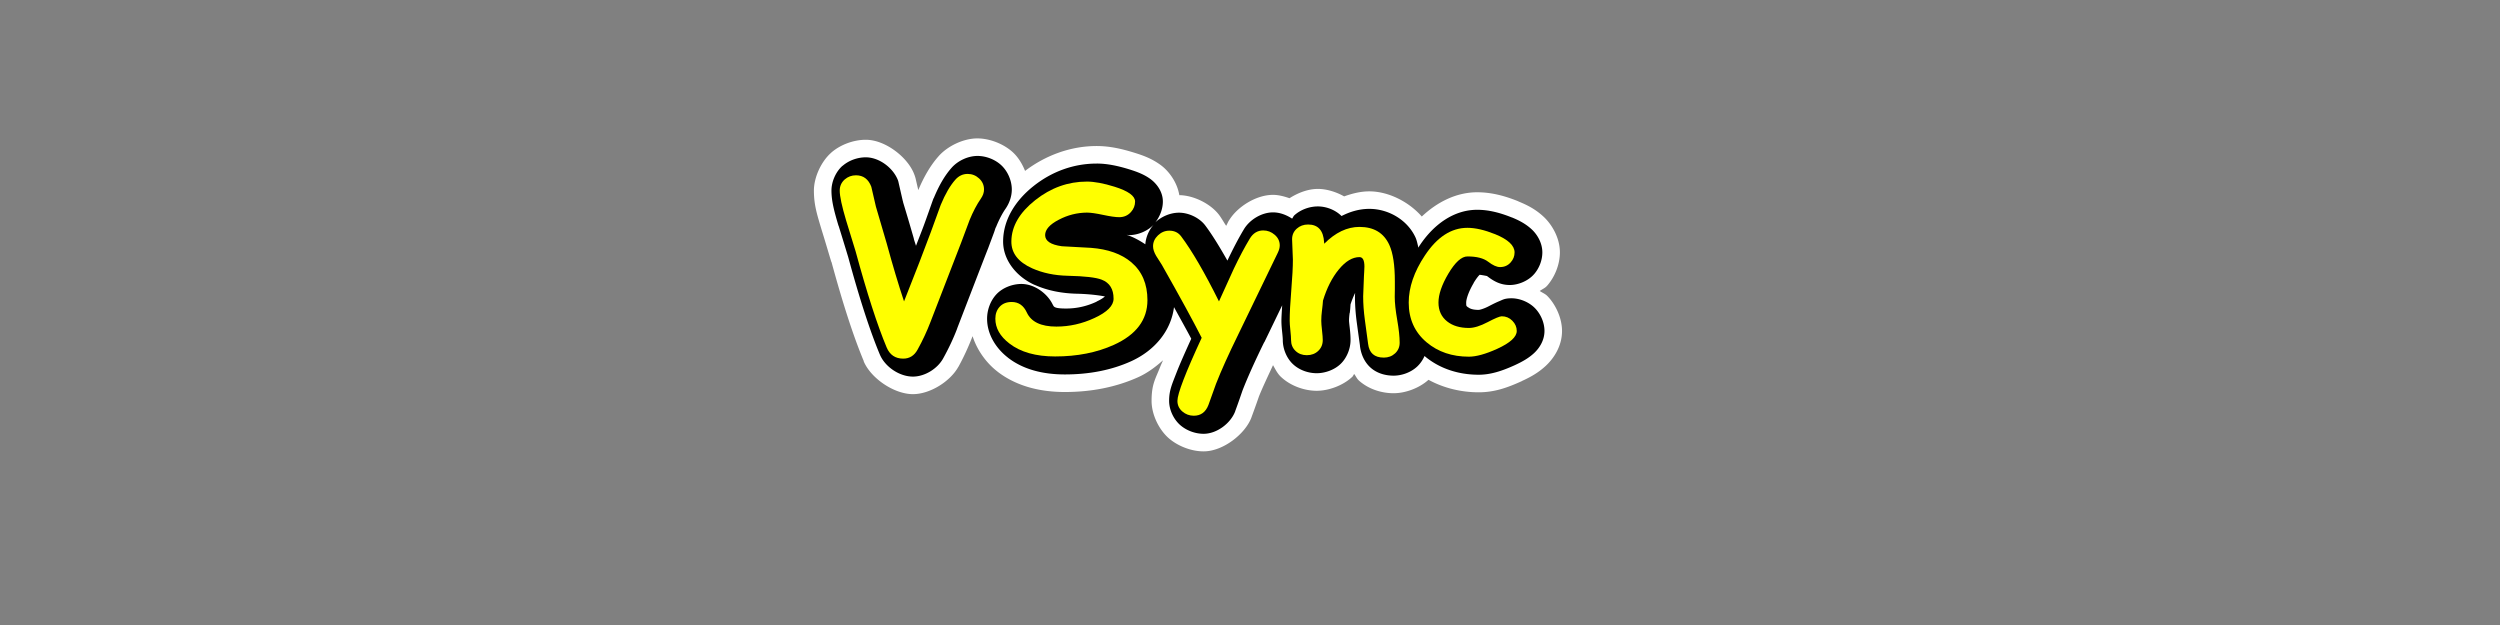 <?xml version="1.0" encoding="UTF-8" standalone="no"?>
<!-- Created with Inkscape (http://www.inkscape.org/) -->

<svg
   xmlns:dc="http://purl.org/dc/elements/1.1/"
   xmlns:cc="http://creativecommons.org/ns#"
   xmlns:rdf="http://www.w3.org/1999/02/22-rdf-syntax-ns#"
   xmlns:svg="http://www.w3.org/2000/svg"
   xmlns="http://www.w3.org/2000/svg"
   xmlns:xlink="http://www.w3.org/1999/xlink"
   xmlns:sodipodi="http://sodipodi.sourceforge.net/DTD/sodipodi-0.dtd"
   xmlns:inkscape="http://www.inkscape.org/namespaces/inkscape"
   width="512"
   height="128"
   id="svg3213"
   version="1.1"
   inkscape:version="0.48.4 r9939"
   sodipodi:docname="vsync.svg">
  <rect width="100%" height="100%" fill="#808080" stroke="none"/>
  <defs
     id="defs3215" />
  <sodipodi:namedview
     id="base"
     pagecolor="#ffffff"
     bordercolor="#666666"
     borderopacity="1.0"
     inkscape:pageopacity="0.0"
     inkscape:pageshadow="2"
     inkscape:zoom="1.4"
     inkscape:cx="181.64714"
     inkscape:cy="57.544504"
     inkscape:document-units="px"
     inkscape:current-layer="layer1"
     showgrid="false"
     fit-margin-top="0"
     fit-margin-left="0"
     fit-margin-right="0"
     fit-margin-bottom="0"
     inkscape:window-width="1366"
     inkscape:window-height="716"
     inkscape:window-x="-8"
     inkscape:window-y="-8"
     inkscape:window-maximized="1" />
  <g
     inkscape:label="Layer 1"
     inkscape:groupmode="layer"
     id="layer1"
     transform="translate(683.469,7.531)">
    <flowRoot
       xml:space="preserve"
       id="flowRoot3221"
       style="font-size:22px;font-style:normal;font-variant:normal;font-weight:normal;font-stretch:normal;line-height:125%;letter-spacing:0px;word-spacing:0px;fill:#000000;fill-opacity:1;stroke:none;font-family:Comic Sans MS;-inkscape-font-specification:Comic Sans MS"><flowRegion
         id="flowRegion3223"><rect
           id="rect3225"
           width="42.857"
           height="45.714"
           x="-565.714"
           y="149.505" /></flowRegion><flowPara
         id="flowPara3227" /></flowRoot>    <path
       sodipodi:type="inkscape:offset"
       inkscape:radius="7.2668757"
       inkscape:original="M -485.28125 28.09375 C -486.26565 28.093786 -487.1094 28.484411 -487.8125 29.28125 C -488.87502 30.484409 -489.89065 32.187532 -490.8125 34.40625 C -491.4844 36.281278 -492.15627 38.171901 -492.84375 40.03125 C -494.14064 43.546896 -495.95314 48.250016 -498.3125 54.1875 C -499.45314 50.765638 -500.65626 46.843767 -501.875 42.375 C -502.84376 39.000025 -503.57813 36.468778 -504.09375 34.78125 C -504.40626 33.437531 -504.71876 32.078157 -505.03125 30.71875 C -505.62501 29.156285 -506.65626 28.375036 -508.15625 28.375 C -509.03125 28.375036 -509.8125 28.656285 -510.46875 29.21875 C -511.15625 29.828159 -511.5 30.578158 -511.5 31.5 C -511.5 32.640656 -511.0625 34.687529 -510.1875 37.625 C -509.53125 39.734399 -508.89063 41.859397 -508.25 43.96875 C -505.92188 52.531262 -503.78126 59.07813 -501.875 63.625 C -501.23439 65.156249 -500.12501 65.906248 -498.5 65.90625 C -497.21877 65.906248 -496.23439 65.312499 -495.5625 64.09375 C -494.51564 62.203127 -493.62502 60.296879 -492.90625 58.40625 C -490.12502 51.187513 -488.03128 45.796893 -486.625 42.1875 C -485.50003 39.156275 -484.93753 37.593776 -484.90625 37.53125 C -484.20315 35.812528 -483.40628 34.34378 -482.5625 33.125 C -482.14066 32.515657 -481.93753 31.906282 -481.9375 31.28125 C -481.93753 30.390659 -482.26566 29.617222 -482.9375 29 C -483.6094 28.382848 -484.39065 28.093786 -485.28125 28.09375 z M -460.875 29.65625 C -464.73439 29.656284 -468.26564 30.929721 -471.46875 33.46875 C -474.67188 36.007841 -476.29688 38.7969 -476.34375 41.84375 C -476.39063 44.265645 -474.95313 46.140643 -472.0625 47.4375 C -469.92189 48.390641 -467.51564 48.875015 -464.8125 48.9375 C -461.32814 49.01564 -459.00002 49.29689 -457.84375 49.75 C -456.21877 50.375014 -455.40628 51.656262 -455.40625 53.625 C -455.40628 55.062509 -456.70315 56.390633 -459.3125 57.59375 C -461.82814 58.76563 -464.43752 59.343755 -467.125 59.34375 C -470.26564 59.343755 -472.29688 58.390631 -473.1875 56.46875 C -473.84376 55.031259 -474.87501 54.31251 -476.28125 54.3125 C -477.32813 54.31251 -478.125 54.632822 -478.71875 55.28125 C -479.3125 55.929696 -479.625 56.765632 -479.625 57.75 C -479.625 59.671879 -478.67188 61.343753 -476.75 62.8125 C -474.46876 64.578124 -471.34376 65.468749 -467.375 65.46875 C -462.87502 65.468749 -458.87502 64.671874 -455.375 63.09375 C -450.78128 61.015628 -448.46878 57.968756 -448.46875 53.9375 C -448.46878 50.625013 -449.59378 48.031266 -451.8125 46.15625 C -453.82815 44.46877 -456.56252 43.484396 -460.03125 43.21875 C -462.01564 43.109396 -464.00002 43.015646 -466 42.90625 C -467.14064 42.750021 -467.9922 42.476584 -468.5625 42.09375 C -469.13282 41.71096 -469.43751 41.218773 -469.4375 40.625 C -469.43751 39.4844 -468.50001 38.437526 -466.625 37.46875 C -464.81252 36.515653 -462.89064 36.015653 -460.875 36 C -460.12502 36.000028 -459.02346 36.156278 -457.5625 36.46875 C -456.10159 36.781277 -454.9844 36.937527 -454.25 36.9375 C -453.26565 36.937527 -452.46878 36.609402 -451.84375 35.90625 C -451.28128 35.281279 -451.00003 34.562529 -451 33.75 C -451.00003 32.609406 -452.39065 31.593782 -455.1875 30.71875 C -457.43752 30.015659 -459.34377 29.656284 -460.875 29.65625 z M -415.5625 38.4375 C -416.48438 38.437526 -417.27344 38.742213 -417.90625 39.3125 C -418.53906 39.882837 -418.84375 40.593773 -418.84375 41.46875 C -418.84375 41.921897 -418.80469 42.601584 -418.75 43.53125 C -418.69531 44.460957 -418.6875 45.187519 -418.6875 45.65625 C -418.6875 47.156267 -418.78125 49.23439 -419 51.90625 C -419.21875 54.578134 -419.34375 56.656257 -419.34375 58.15625 C -419.34375 58.593755 -419.28125 59.242192 -419.1875 60.125 C -419.09375 61.007816 -419.0625 61.687502 -419.0625 62.125 C -419.0625 63.015626 -418.76563 63.757813 -418.15625 64.34375 C -417.54688 64.929687 -416.75 65.218749 -415.8125 65.21875 C -414.87501 65.218749 -414.11719 64.929687 -413.5 64.34375 C -412.88282 63.757813 -412.56251 63.015626 -412.5625 62.125 C -412.56251 61.687502 -412.6172 61.007816 -412.71875 60.125 C -412.82032 59.242192 -412.87501 58.593755 -412.875 58.15625 C -412.87501 57.484382 -412.81251 56.796882 -412.71875 56.09375 C -412.60938 55.234384 -412.56251 54.546884 -412.53125 54.03125 C -411.75001 51.453138 -410.66407 49.335952 -409.28125 47.65625 C -407.89845 45.976581 -406.46876 45.125019 -405.03125 45.125 C -404.35939 45.125019 -404.03127 45.765643 -404.03125 47.0625 C -404.03127 47.343767 -404.06252 47.710954 -404.09375 48.15625 C -404.12502 48.601578 -404.12502 48.89064 -404.125 49 C -404.12502 49.406265 -404.16408 50.109389 -404.21875 51.09375 C -404.27345 52.078137 -404.28127 52.750011 -404.28125 53.15625 C -404.28127 54.671884 -404.17189 56.312508 -403.9375 58.03125 C -403.71877 59.656254 -403.50002 61.265628 -403.28125 62.875 C -403.06252 64.765624 -401.98439 65.718748 -400.0625 65.71875 C -399.14065 65.718748 -398.37502 65.421874 -397.75 64.84375 C -397.12502 64.265625 -396.81252 63.531251 -396.8125 62.65625 C -396.81252 61.453128 -396.97659 59.890629 -397.3125 57.96875 C -397.64846 56.046883 -397.81252 54.46876 -397.8125 53.25 C -397.81252 52.953136 -397.82815 52.468762 -397.8125 51.75 L -397.8125 50.0625 C -397.81252 46.765642 -398.18752 44.31252 -398.9375 42.65625 C -400.06252 40.187524 -402.07814 38.937525 -405.03125 38.9375 C -407.56251 38.937525 -409.96876 40.078149 -412.25 42.375 L -412.28125 42.125 C -412.42188 39.671899 -413.51563 38.437526 -415.5625 38.4375 z M -382.9375 39.125 C -386.25001 39.125025 -389.15626 41.031273 -391.65625 44.8125 C -393.85938 48.125016 -394.96875 51.328138 -394.96875 54.4375 C -394.96875 57.812506 -393.73438 60.531254 -391.28125 62.59375 C -388.95313 64.546875 -386.06251 65.531249 -382.625 65.53125 C -381.12501 65.531249 -379.18752 64.984374 -376.8125 63.90625 C -374.15627 62.687501 -372.84377 61.468753 -372.84375 60.25 C -372.84377 59.468755 -373.14846 58.76563 -373.75 58.15625 C -374.35158 57.546881 -375.06252 57.250007 -375.90625 57.25 C -376.31252 57.250007 -377.26564 57.640631 -378.78125 58.4375 C -380.29689 59.23438 -381.57814 59.625004 -382.625 59.625 C -384.46876 59.625004 -385.96876 59.20313 -387.09375 58.3125 C -388.28126 57.375007 -388.87501 56.078133 -388.875 54.4375 C -388.87501 52.781261 -388.18751 50.812513 -386.84375 48.53125 C -385.43751 46.171893 -384.14064 45.000019 -382.9375 45 C -381.04689 45.000019 -379.63283 45.335956 -378.6875 46.0625 C -377.74221 46.78908 -376.92189 47.156267 -376.25 47.15625 C -375.3594 47.156267 -374.65627 46.859392 -374.09375 46.21875 C -373.56252 45.625018 -373.28127 44.921894 -373.28125 44.15625 C -373.28127 42.750021 -374.6094 41.515648 -377.25 40.4375 C -379.42189 39.562524 -381.31251 39.125025 -382.9375 39.125 z M -424.75 39.65625 C -425.9219 39.656274 -426.8594 40.218774 -427.53125 41.34375 C -428.59377 43.109396 -429.67189 45.171894 -430.78125 47.5 C -431.14064 48.265641 -432.14064 50.484389 -433.8125 54.1875 C -436.76564 48.250016 -439.37501 43.828145 -441.59375 40.875 C -442.17188 40.109399 -442.96875 39.718774 -444 39.71875 C -444.875 39.718774 -445.64063 40.046899 -446.3125 40.6875 C -446.98438 41.328148 -447.3125 42.062522 -447.3125 42.90625 C -447.3125 43.500021 -447.10938 44.15627 -446.6875 44.875 C -446.29688 45.484394 -445.90625 46.093768 -445.53125 46.6875 C -441.79688 53.281261 -439.09376 58.265631 -437.375 61.65625 C -440.68751 68.812495 -442.34376 73.109366 -442.34375 74.5625 C -442.34376 75.437489 -441.98438 76.171863 -441.3125 76.75 C -440.64063 77.328112 -439.85938 77.624986 -438.96875 77.625 C -437.53126 77.624986 -436.53126 76.874987 -435.96875 75.40625 C -435.26564 73.499991 -434.76564 72.062492 -434.4375 71.09375 C -433.39064 68.406246 -431.87502 65.015624 -429.875 60.9375 C -426.18752 53.343761 -423.4844 47.796891 -421.78125 44.25 C -421.51565 43.703145 -421.37503 43.203146 -421.375 42.75 C -421.37503 41.890647 -421.71878 41.156273 -422.40625 40.5625 C -423.09377 39.968774 -423.87502 39.656274 -424.75 39.65625 z "
       xlink:href="#text3241"
       style="font-size:48px;font-style:normal;font-variant:normal;font-weight:bold;font-stretch:normal;line-height:125%;letter-spacing:0px;word-spacing:0px;fill:#ffffff;fill-opacity:1;stroke:none;font-family:Comic Sans MS;-inkscape-font-specification:Comic Sans MS Bold"
       id="path3247"
       inkscape:href="#text3241"
       d="m -483.281,20.812 c -2.907,1.06e-4 -6.137,1.58 -7.969,3.656 -1.741,1.972 -3.037,4.291 -4.156,6.938 -0.179,-0.774 -0.352,-1.532 -0.531,-2.312 A 7.268,7.268 0 0 0 -496.25,28.125 c -1.301,-3.422 -5.883,-7.031 -9.906,-7.031 -2.432,10e-5 -5.12,0.956 -7.031,2.594 a 7.268,7.268 0 0 0 -0.094,0.094 c -2.002,1.775 -3.5,4.99 -3.5,7.719 0,2.999 0.676,5 1.625,8.188 a 7.268,7.268 0 0 0 0.031,0.094 c 0.644,2.068 1.263,4.194 1.906,6.312 l 0.031,0 c 2.352,8.627 4.527,15.339 6.625,20.344 l -0.031,0 c 1.467,3.508 6.233,6.75 10.094,6.75 3.512,-5e-6 7.629,-2.605 9.281,-5.562 0.007,-0.012 0.024,-0.019 0.031,-0.031 1.137,-2.058 2.084,-4.165 2.906,-6.281 0.933,2.925 2.87,5.539 5.094,7.25 0.012,0.009 0.02,0.022 0.031,0.031 3.88,2.988 8.74,4.156 13.781,4.156 5.358,-10e-7 10.444,-0.977 15,-3.031 1.874,-0.848 3.545,-2.079 5.094,-3.469 -0.158,0.393 -0.453,1.009 -0.594,1.375 -0.926,2.406 -1.75,3.45 -1.75,6.938 -3e-5,2.865 1.556,5.961 3.562,7.688 1.851,1.592 4.588,2.656 7.094,2.656 3.965,-3.9e-5 8.485,-3.523 9.781,-6.906 a 7.268,7.268 0 0 0 0.031,-0.094 c 0.681,-1.847 1.154,-3.171 1.5,-4.188 0.631,-1.62 1.818,-4.126 2.906,-6.469 0.467,0.833 0.901,1.708 1.562,2.344 2.03,1.952 4.944,2.906 7.375,2.906 2.431,-3e-6 5.407,-1.066 7.312,-2.875 0.156,-0.148 0.228,-0.399 0.375,-0.562 0.352,0.456 0.548,0.976 1,1.375 2.148,1.898 4.9,2.562 7.062,2.562 2.447,-5e-6 5.269,-1.049 7.156,-2.75 3.112,1.702 6.7,2.562 10.281,2.562 3.266,-2e-6 5.925,-0.971 8.812,-2.281 a 7.268,7.268 0 0 0 0.031,-0.031 c 1.75,-0.803 3.322,-1.661 4.875,-3.094 1.552,-1.433 3.344,-3.938 3.344,-7.156 -7e-5,-2.671 -1.328,-5.462 -3.031,-7.188 -0.404,-0.409 -1.022,-0.655 -1.531,-1 0.47,-0.348 1.068,-0.588 1.438,-1 0.009,-0.01 0.022,-0.021 0.031,-0.031 0.006,-0.006 -0.006,-0.025 0,-0.031 l 0.031,0 c 1.552,-1.767 2.625,-4.328 2.625,-6.844 -4e-5,-2.991 -1.653,-5.73 -3.312,-7.281 -1.659,-1.551 -3.363,-2.411 -5.188,-3.156 a 7.268,7.268 0 0 0 -0.031,-0.031 c -2.749,-1.107 -5.477,-1.844 -8.406,-1.844 -4.318,3.3e-5 -8.229,2.039 -11.344,4.969 -2.687,-3.063 -6.865,-5.156 -10.75,-5.156 -1.785,1.8e-5 -3.503,0.44 -5.156,1.031 -1.751,-0.99 -3.724,-1.531 -5.375,-1.531 -1.996,5.6e-5 -4.055,0.787 -5.812,1.906 -1.094,-0.374 -2.231,-0.687 -3.375,-0.688 -3.482,7.1e-5 -7.337,2.469 -9,5.219 -0.007,0.012 -0.024,0.019 -0.031,0.031 -0.197,0.328 -0.368,0.755 -0.562,1.094 -0.478,-0.703 -0.966,-1.591 -1.438,-2.219 -1.785,-2.363 -5.301,-4.04 -8.156,-4.062 -0.485,-2.856 -2.323,-5.084 -3.844,-6.188 -1.754,-1.273 -3.414,-1.894 -5.25,-2.469 -2.692,-0.841 -5.176,-1.406 -7.844,-1.406 -5.279,4.7e-5 -10.42,1.879 -14.656,5.094 -0.586,-1.457 -1.408,-2.809 -2.5,-3.812 -1.906,-1.751 -4.787,-2.844 -7.25,-2.844 z" />
    <path
       sodipodi:type="inkscape:offset"
       inkscape:radius="3.7029774"
       inkscape:original="M -485.28125 28.09375 C -486.26565 28.093786 -487.1094 28.484411 -487.8125 29.28125 C -488.87502 30.484409 -489.89065 32.187532 -490.8125 34.40625 C -491.4844 36.281278 -492.15627 38.171901 -492.84375 40.03125 C -494.14064 43.546896 -495.95314 48.250016 -498.3125 54.1875 C -499.45314 50.765638 -500.65626 46.843767 -501.875 42.375 C -502.84376 39.000025 -503.57813 36.468778 -504.09375 34.78125 C -504.40626 33.437531 -504.71876 32.078157 -505.03125 30.71875 C -505.62501 29.156285 -506.65626 28.375036 -508.15625 28.375 C -509.03125 28.375036 -509.8125 28.656285 -510.46875 29.21875 C -511.15625 29.828159 -511.5 30.578158 -511.5 31.5 C -511.5 32.640656 -511.0625 34.687529 -510.1875 37.625 C -509.53125 39.734399 -508.89063 41.859397 -508.25 43.96875 C -505.92188 52.531262 -503.78126 59.07813 -501.875 63.625 C -501.23439 65.156249 -500.12501 65.906248 -498.5 65.90625 C -497.21877 65.906248 -496.23439 65.312499 -495.5625 64.09375 C -494.51564 62.203127 -493.62502 60.296879 -492.90625 58.40625 C -490.12502 51.187513 -488.03128 45.796893 -486.625 42.1875 C -485.50003 39.156275 -484.93753 37.593776 -484.90625 37.53125 C -484.20315 35.812528 -483.40628 34.34378 -482.5625 33.125 C -482.14066 32.515657 -481.93753 31.906282 -481.9375 31.28125 C -481.93753 30.390659 -482.26566 29.617222 -482.9375 29 C -483.6094 28.382848 -484.39065 28.093786 -485.28125 28.09375 z M -460.875 29.65625 C -464.73439 29.656284 -468.26564 30.929721 -471.46875 33.46875 C -474.67188 36.007841 -476.29688 38.7969 -476.34375 41.84375 C -476.39063 44.265645 -474.95313 46.140643 -472.0625 47.4375 C -469.92189 48.390641 -467.51564 48.875015 -464.8125 48.9375 C -461.32814 49.01564 -459.00002 49.29689 -457.84375 49.75 C -456.21877 50.375014 -455.40628 51.656262 -455.40625 53.625 C -455.40628 55.062509 -456.70315 56.390633 -459.3125 57.59375 C -461.82814 58.76563 -464.43752 59.343755 -467.125 59.34375 C -470.26564 59.343755 -472.29688 58.390631 -473.1875 56.46875 C -473.84376 55.031259 -474.87501 54.31251 -476.28125 54.3125 C -477.32813 54.31251 -478.125 54.632822 -478.71875 55.28125 C -479.3125 55.929696 -479.625 56.765632 -479.625 57.75 C -479.625 59.671879 -478.67188 61.343753 -476.75 62.8125 C -474.46876 64.578124 -471.34376 65.468749 -467.375 65.46875 C -462.87502 65.468749 -458.87502 64.671874 -455.375 63.09375 C -450.78128 61.015628 -448.46878 57.968756 -448.46875 53.9375 C -448.46878 50.625013 -449.59378 48.031266 -451.8125 46.15625 C -453.82815 44.46877 -456.56252 43.484396 -460.03125 43.21875 C -462.01564 43.109396 -464.00002 43.015646 -466 42.90625 C -467.14064 42.750021 -467.9922 42.476584 -468.5625 42.09375 C -469.13282 41.71096 -469.43751 41.218773 -469.4375 40.625 C -469.43751 39.4844 -468.50001 38.437526 -466.625 37.46875 C -464.81252 36.515653 -462.89064 36.015653 -460.875 36 C -460.12502 36.000028 -459.02346 36.156278 -457.5625 36.46875 C -456.10159 36.781277 -454.9844 36.937527 -454.25 36.9375 C -453.26565 36.937527 -452.46878 36.609402 -451.84375 35.90625 C -451.28128 35.281279 -451.00003 34.562529 -451 33.75 C -451.00003 32.609406 -452.39065 31.593782 -455.1875 30.71875 C -457.43752 30.015659 -459.34377 29.656284 -460.875 29.65625 z M -415.5625 38.4375 C -416.48438 38.437526 -417.27344 38.742213 -417.90625 39.3125 C -418.53906 39.882837 -418.84375 40.593773 -418.84375 41.46875 C -418.84375 41.921897 -418.80469 42.601584 -418.75 43.53125 C -418.69531 44.460957 -418.6875 45.187519 -418.6875 45.65625 C -418.6875 47.156267 -418.78125 49.23439 -419 51.90625 C -419.21875 54.578134 -419.34375 56.656257 -419.34375 58.15625 C -419.34375 58.593755 -419.28125 59.242192 -419.1875 60.125 C -419.09375 61.007816 -419.0625 61.687502 -419.0625 62.125 C -419.0625 63.015626 -418.76563 63.757813 -418.15625 64.34375 C -417.54688 64.929687 -416.75 65.218749 -415.8125 65.21875 C -414.87501 65.218749 -414.11719 64.929687 -413.5 64.34375 C -412.88282 63.757813 -412.56251 63.015626 -412.5625 62.125 C -412.56251 61.687502 -412.6172 61.007816 -412.71875 60.125 C -412.82032 59.242192 -412.87501 58.593755 -412.875 58.15625 C -412.87501 57.484382 -412.81251 56.796882 -412.71875 56.09375 C -412.60938 55.234384 -412.56251 54.546884 -412.53125 54.03125 C -411.75001 51.453138 -410.66407 49.335952 -409.28125 47.65625 C -407.89845 45.976581 -406.46876 45.125019 -405.03125 45.125 C -404.35939 45.125019 -404.03127 45.765643 -404.03125 47.0625 C -404.03127 47.343767 -404.06252 47.710954 -404.09375 48.15625 C -404.12502 48.601578 -404.12502 48.89064 -404.125 49 C -404.12502 49.406265 -404.16408 50.109389 -404.21875 51.09375 C -404.27345 52.078137 -404.28127 52.750011 -404.28125 53.15625 C -404.28127 54.671884 -404.17189 56.312508 -403.9375 58.03125 C -403.71877 59.656254 -403.50002 61.265628 -403.28125 62.875 C -403.06252 64.765624 -401.98439 65.718748 -400.0625 65.71875 C -399.14065 65.718748 -398.37502 65.421874 -397.75 64.84375 C -397.12502 64.265625 -396.81252 63.531251 -396.8125 62.65625 C -396.81252 61.453128 -396.97659 59.890629 -397.3125 57.96875 C -397.64846 56.046883 -397.81252 54.46876 -397.8125 53.25 C -397.81252 52.953136 -397.82815 52.468762 -397.8125 51.75 L -397.8125 50.0625 C -397.81252 46.765642 -398.18752 44.31252 -398.9375 42.65625 C -400.06252 40.187524 -402.07814 38.937525 -405.03125 38.9375 C -407.56251 38.937525 -409.96876 40.078149 -412.25 42.375 L -412.28125 42.125 C -412.42188 39.671899 -413.51563 38.437526 -415.5625 38.4375 z M -382.9375 39.125 C -386.25001 39.125025 -389.15626 41.031273 -391.65625 44.8125 C -393.85938 48.125016 -394.96875 51.328138 -394.96875 54.4375 C -394.96875 57.812506 -393.73438 60.531254 -391.28125 62.59375 C -388.95313 64.546875 -386.06251 65.531249 -382.625 65.53125 C -381.12501 65.531249 -379.18752 64.984374 -376.8125 63.90625 C -374.15627 62.687501 -372.84377 61.468753 -372.84375 60.25 C -372.84377 59.468755 -373.14846 58.76563 -373.75 58.15625 C -374.35158 57.546881 -375.06252 57.250007 -375.90625 57.25 C -376.31252 57.250007 -377.26564 57.640631 -378.78125 58.4375 C -380.29689 59.23438 -381.57814 59.625004 -382.625 59.625 C -384.46876 59.625004 -385.96876 59.20313 -387.09375 58.3125 C -388.28126 57.375007 -388.87501 56.078133 -388.875 54.4375 C -388.87501 52.781261 -388.18751 50.812513 -386.84375 48.53125 C -385.43751 46.171893 -384.14064 45.000019 -382.9375 45 C -381.04689 45.000019 -379.63283 45.335956 -378.6875 46.0625 C -377.74221 46.78908 -376.92189 47.156267 -376.25 47.15625 C -375.3594 47.156267 -374.65627 46.859392 -374.09375 46.21875 C -373.56252 45.625018 -373.28127 44.921894 -373.28125 44.15625 C -373.28127 42.750021 -374.6094 41.515648 -377.25 40.4375 C -379.42189 39.562524 -381.31251 39.125025 -382.9375 39.125 z M -424.75 39.65625 C -425.9219 39.656274 -426.8594 40.218774 -427.53125 41.34375 C -428.59377 43.109396 -429.67189 45.171894 -430.78125 47.5 C -431.14064 48.265641 -432.14064 50.484389 -433.8125 54.1875 C -436.76564 48.250016 -439.37501 43.828145 -441.59375 40.875 C -442.17188 40.109399 -442.96875 39.718774 -444 39.71875 C -444.875 39.718774 -445.64063 40.046899 -446.3125 40.6875 C -446.98438 41.328148 -447.3125 42.062522 -447.3125 42.90625 C -447.3125 43.500021 -447.10938 44.15627 -446.6875 44.875 C -446.29688 45.484394 -445.90625 46.093768 -445.53125 46.6875 C -441.79688 53.281261 -439.09376 58.265631 -437.375 61.65625 C -440.68751 68.812495 -442.34376 73.109366 -442.34375 74.5625 C -442.34376 75.437489 -441.98438 76.171863 -441.3125 76.75 C -440.64063 77.328112 -439.85938 77.624986 -438.96875 77.625 C -437.53126 77.624986 -436.53126 76.874987 -435.96875 75.40625 C -435.26564 73.499991 -434.76564 72.062492 -434.4375 71.09375 C -433.39064 68.406246 -431.87502 65.015624 -429.875 60.9375 C -426.18752 53.343761 -423.4844 47.796891 -421.78125 44.25 C -421.51565 43.703145 -421.37503 43.203146 -421.375 42.75 C -421.37503 41.890647 -421.71878 41.156273 -422.40625 40.5625 C -423.09377 39.968774 -423.87502 39.656274 -424.75 39.65625 z "
       xlink:href="#text3241"
       style="font-size:48px;font-style:normal;font-variant:normal;font-weight:bold;font-stretch:normal;line-height:125%;letter-spacing:0px;word-spacing:0px;fill:#000000;fill-opacity:1;stroke:none;font-family:Comic Sans MS;-inkscape-font-specification:Comic Sans MS Bold"
       id="path3249"
       inkscape:href="#text3241"
       d="m -483.281,24.406 c -1.964,7.2e-5 -4.034,0.989 -5.312,2.438 -1.435,1.625 -2.591,3.668 -3.625,6.156 a 3.703,3.703 0 0 0 -0.094,0.156 c -0.674,1.881 -1.324,3.764 -2,5.594 -0.37,1.002 -1.105,2.858 -1.562,4.062 -0.145,-0.518 -0.292,-0.872 -0.438,-1.406 a 3.703,3.703 0 0 0 0,-0.062 c -0.939,-3.271 -1.661,-5.675 -2.188,-7.406 -0.014,-0.061 -0.017,-0.127 -0.031,-0.188 -0.005,-0.015 -0.027,-0.048 -0.031,-0.062 -0.292,-1.257 -0.582,-2.537 -0.875,-3.812 a 3.703,3.703 0 0 0 -0.125,-0.469 c -0.954,-2.51 -3.808,-4.719 -6.594,-4.719 -1.668,6.9e-5 -3.423,0.608 -4.719,1.719 a 3.703,3.703 0 0 0 -0.062,0.031 c -1.358,1.203 -2.25,3.22 -2.25,5.062 0,2.088 0.525,4.123 1.438,7.188 a 3.703,3.703 0 0 0 0.031,0.031 c 0.64,2.057 1.274,4.136 1.906,6.219 0.01,0.032 0.022,0.062 0.031,0.094 2.342,8.604 4.494,15.247 6.5,20.031 1.062,2.538 4.017,4.531 6.781,4.531 2.425,-4e-6 5.023,-1.606 6.188,-3.719 1.122,-2.026 2.091,-4.066 2.875,-6.125 0.003,-0.009 -0.003,-0.023 0,-0.031 2.772,-7.196 4.847,-12.588 6.25,-16.188 a 3.703,3.703 0 0 0 0.031,-0.062 c 0.565,-1.521 0.996,-2.659 1.281,-3.438 0.133,-0.361 0.209,-0.649 0.281,-0.844 0.096,-0.191 0.001,5.87e-4 0.031,-0.062 0.036,-0.098 0.079,-0.149 0.094,-0.188 0.612,-1.495 1.265,-2.748 1.938,-3.719 0.763,-1.102 1.281,-2.51 1.281,-3.938 -6e-5,-1.8 -0.823,-3.746 -2.188,-5 -1.301,-1.195 -3.152,-1.875 -4.844,-1.875 z m 24.406,1.562 c -4.674,4.1e-5 -9.137,1.606 -12.906,4.594 -3.76,2.98 -6.183,6.89 -6.25,11.219 -0.076,3.923 2.749,7.376 6.438,9.031 a 3.703,3.703 0 0 0 0.031,0 c 2.657,1.183 5.562,1.741 8.656,1.812 3.322,0.074 5.65,0.536 5.719,0.562 -0.231,0.208 -0.73,0.59 -1.688,1.031 a 3.703,3.703 0 0 0 0,0.031 c -2.05,0.955 -4.094,1.406 -6.25,1.406 -2.354,4e-6 -2.508,-0.33 -2.688,-0.719 -0.004,-0.008 0.004,-0.024 0,-0.031 l -0.031,0 c -1.083,-2.33 -3.784,-4.281 -6.438,-4.281 -1.802,1.7e-5 -3.858,0.739 -5.156,2.156 -1.227,1.34 -1.875,3.201 -1.875,4.969 0,3.131 1.77,6.035 4.281,7.969 l 0,0.031 c 0.006,0.004 0.026,-0.004 0.031,0 3.096,2.387 7.113,3.406 11.625,3.406 4.937,-10e-7 9.493,-0.867 13.531,-2.688 4.909,-2.221 8.213,-6.294 8.812,-11.094 1.207,2.21 2.712,4.884 3.531,6.469 -1.214,2.681 -2.358,5.234 -3.062,7.062 -0.878,2.281 -1.469,3.523 -1.469,5.656 -2e-5,1.889 0.96,3.836 2.312,5 1.273,1.095 3.037,1.75 4.75,1.75 2.725,-2.7e-5 5.533,-2.149 6.469,-4.594 a 3.703,3.703 0 0 0 0,-0.031 c 0.689,-1.869 1.162,-3.256 1.5,-4.25 0.006,-0.016 0.025,-0.046 0.031,-0.062 0.007,-0.021 0.024,-0.073 0.031,-0.094 0.99,-2.527 2.437,-5.767 4.375,-9.719 a 3.703,3.703 0 0 0 0.031,0 c 1.667,-3.433 2.392,-4.96 3.656,-7.562 -0.057,1.035 -0.156,2.336 -0.156,3.156 0,0.79 0.061,1.475 0.156,2.375 0.082,0.77 0.125,1.333 0.125,1.594 0,1.713 0.729,3.623 2.031,4.875 1.333,1.282 3.208,1.906 4.906,1.906 1.699,-2e-6 3.601,-0.666 4.875,-1.875 1.286,-1.22 2.062,-3.128 2.062,-4.906 -2e-5,-0.746 -0.047,-1.49 -0.156,-2.438 -0.095,-0.828 -0.156,-1.402 -0.156,-1.531 -10e-6,-0.442 0.044,-0.959 0.125,-1.562 a 3.703,3.703 0 0 0 0.031,-0.031 c 0.094,-0.737 0.122,-1.251 0.156,-1.75 0.278,-0.868 0.597,-1.644 0.938,-2.344 -0.003,0.192 -0.031,0.551 -0.031,0.688 -2e-5,1.694 0.119,3.496 0.375,5.375 0.216,1.608 0.44,3.192 0.656,4.781 l -0.031,0 c 0.003,0.022 0.029,0.041 0.031,0.062 0.192,1.547 0.848,3.223 2.188,4.406 1.358,1.2 3.114,1.625 4.688,1.625 1.717,-4e-6 3.545,-0.671 4.812,-1.844 0.644,-0.595 1.166,-1.358 1.531,-2.188 0.023,0.019 0.04,0.043 0.062,0.062 3.015,2.529 6.887,3.781 11.031,3.781 2.4,-2e-6 4.708,-0.741 7.344,-1.938 1.543,-0.708 2.854,-1.44 3.969,-2.469 1.115,-1.029 2.156,-2.624 2.156,-4.562 -4e-5,-1.744 -0.806,-3.51 -1.969,-4.688 -1.204,-1.219 -3.069,-2 -4.781,-2 -1.39,2.4e-5 -1.786,0.294 -2.438,0.562 -0.652,0.269 -1.336,0.6 -2.156,1.031 -1.196,0.629 -1.999,0.781 -2.125,0.781 -1.279,3e-6 -1.841,-0.282 -2.156,-0.531 a 3.703,3.703 0 0 0 -0.031,0 c -0.355,-0.28 -0.375,-0.222 -0.375,-0.969 0,-0.628 0.394,-2.061 1.531,-4 0.006,-0.01 -0.006,-0.021 0,-0.031 0.536,-0.894 0.972,-1.414 1.219,-1.656 0.775,0.089 1.524,0.268 1.5,0.25 1.288,0.99 2.666,1.844 4.688,1.844 1.7,3.2e-5 3.705,-0.811 4.906,-2.156 0.004,-0.004 -0.004,-0.027 0,-0.031 l 0.031,0 c 1.051,-1.19 1.719,-2.842 1.719,-4.5 -3e-5,-1.869 -0.986,-3.593 -2.156,-4.688 -1.17,-1.094 -2.517,-1.825 -4.094,-2.469 a 3.703,3.703 0 0 0 -0.031,0 c -2.466,-0.993 -4.773,-1.562 -7.062,-1.562 -4.72,3.6e-5 -8.87,2.928 -11.781,7.312 -0.008,0.012 -0.023,0.019 -0.031,0.031 -0.089,0.134 -0.132,0.271 -0.219,0.406 -0.191,-0.686 -0.308,-1.431 -0.594,-2.062 -1.622,-3.558 -5.471,-5.875 -9.469,-5.875 -1.987,2e-5 -3.899,0.545 -5.688,1.469 -1.309,-1.301 -3.179,-1.969 -4.844,-1.969 -1.738,4.9e-5 -3.53,0.657 -4.812,1.812 -0.201,0.181 -0.292,0.475 -0.469,0.688 -1.152,-0.752 -2.487,-1.281 -3.906,-1.281 -2.357,4.8e-5 -4.798,1.508 -5.969,3.469 -1.138,1.891 -2.241,4.031 -3.375,6.406 -1.599,-2.818 -3.108,-5.293 -4.531,-7.188 -1.199,-1.588 -3.409,-2.625 -5.375,-2.625 -1.792,4.9e-5 -3.612,0.804 -4.844,1.969 0.93,-1.191 1.531,-2.733 1.531,-4.25 -5e-5,-2.075 -1.327,-3.728 -2.562,-4.625 -1.236,-0.897 -2.598,-1.43 -4.219,-1.938 -2.475,-0.774 -4.671,-1.219 -6.781,-1.219 z m 11.688,12.5 c -0.964,1.096 -1.611,2.545 -1.719,4.031 -1.192,-0.78 -2.431,-1.484 -3.844,-1.938 0.154,0.006 0.346,0.063 0.5,0.062 1.759,4.8e-5 3.773,-0.783 5.062,-2.156 z m -9.781,14.656 c -0.038,-0.035 -0.125,0.025 -0.125,0.5 10e-6,-0.349 0.138,-0.533 0.062,-0.469 0.002,-0.019 0.073,-0.021 0.062,-0.031 z" />
    <g
       style="font-size:48px;font-style:normal;font-variant:normal;font-weight:bold;font-stretch:normal;line-height:125%;letter-spacing:0px;word-spacing:0px;fill:#ffff00;fill-opacity:1;stroke:none;font-family:Comic Sans MS;-inkscape-font-specification:Comic Sans MS Bold"
       id="text3241">
      <path
         d="m -498.324,54.196 c 2.359,-5.937 4.187,-10.664 5.484,-14.18 0.687,-1.859 1.367,-3.727 2.039,-5.602 0.922,-2.219 1.914,-3.93 2.977,-5.133 0.703,-0.797 1.547,-1.195 2.531,-1.195 0.891,3.6e-5 1.672,0.309 2.344,0.926 0.672,0.617 1.008,1.371 1.008,2.262 -3e-5,0.625 -0.211,1.242 -0.633,1.852 -0.844,1.219 -1.617,2.688 -2.32,4.406 -0.031,0.063 -0.609,1.609 -1.734,4.641 -1.406,3.609 -3.5,9.023 -6.281,16.242 -0.719,1.891 -1.602,3.781 -2.648,5.672 -0.672,1.219 -1.648,1.828 -2.93,1.828 -1.625,-2e-6 -2.758,-0.766 -3.398,-2.297 -1.906,-4.547 -4.023,-11.102 -6.352,-19.664 -0.641,-2.109 -1.289,-4.219 -1.945,-6.328 -0.875,-2.937 -1.313,-4.977 -1.312,-6.117 -10e-6,-0.922 0.344,-1.687 1.031,-2.297 0.656,-0.562 1.422,-0.844 2.297,-0.844 1.5,3.6e-5 2.547,0.781 3.141,2.344 0.312,1.359 0.625,2.711 0.938,4.055 0.516,1.688 1.258,4.219 2.227,7.594 1.219,4.469 2.398,8.414 3.539,11.836 z"
         style=""
         id="path4413" />
      <path
         d="m -467.363,65.47 c -3.969,-2e-6 -7.094,-0.883 -9.375,-2.648 -1.922,-1.469 -2.883,-3.164 -2.883,-5.086 -10e-6,-0.984 0.297,-1.801 0.891,-2.449 0.594,-0.648 1.414,-0.973 2.461,-0.973 1.406,9e-6 2.437,0.719 3.094,2.156 0.891,1.922 2.906,2.883 6.047,2.883 2.687,5e-6 5.289,-0.586 7.805,-1.758 2.609,-1.203 3.914,-2.523 3.914,-3.961 -2e-5,-1.969 -0.813,-3.266 -2.438,-3.891 -1.156,-0.453 -3.477,-0.719 -6.961,-0.797 -2.703,-0.062 -5.125,-0.57 -7.266,-1.523 -2.891,-1.297 -4.312,-3.156 -4.266,-5.578 0.047,-3.047 1.672,-5.84 4.875,-8.379 3.203,-2.539 6.734,-3.809 10.594,-3.809 1.531,3.4e-5 3.422,0.352 5.672,1.055 2.797,0.875 4.195,1.883 4.195,3.023 -3e-5,0.813 -0.281,1.531 -0.844,2.156 -0.625,0.703 -1.43,1.055 -2.414,1.055 -0.734,2.7e-5 -1.832,-0.156 -3.293,-0.469 -1.461,-0.312 -2.566,-0.469 -3.316,-0.469 -2.016,0.016 -3.93,0.5 -5.742,1.453 -1.875,0.969 -2.813,2.023 -2.812,3.164 -10e-6,0.594 0.285,1.082 0.855,1.465 0.57,0.383 1.426,0.652 2.566,0.809 2,0.109 3.992,0.219 5.977,0.328 3.469,0.266 6.211,1.242 8.227,2.93 2.219,1.875 3.328,4.469 3.328,7.781 -3e-5,4.031 -2.297,7.086 -6.891,9.164 -3.5,1.578 -7.5,2.367 -12,2.367 z"
         style=""
         id="path4415" />
      <path
         d="m -421.777,44.235 c -1.703,3.547 -4.398,9.117 -8.086,16.711 -2,4.078 -3.523,7.461 -4.57,10.148 -0.328,0.969 -0.844,2.406 -1.547,4.312 -0.563,1.469 -1.563,2.203 -3,2.203 -0.891,-1.4e-5 -1.672,-0.289 -2.344,-0.867 -0.672,-0.578 -1.008,-1.305 -1.008,-2.18 -10e-6,-1.453 1.656,-5.758 4.969,-12.914 -1.719,-3.391 -4.445,-8.383 -8.18,-14.977 -0.375,-0.594 -0.758,-1.195 -1.148,-1.805 -0.422,-0.719 -0.633,-1.375 -0.633,-1.969 0,-0.844 0.336,-1.586 1.008,-2.227 0.672,-0.641 1.445,-0.961 2.32,-0.961 1.031,2.4e-5 1.836,0.383 2.414,1.148 2.219,2.953 4.805,7.398 7.758,13.336 1.672,-3.703 2.687,-5.937 3.047,-6.703 1.109,-2.328 2.195,-4.375 3.258,-6.141 0.672,-1.125 1.594,-1.687 2.766,-1.688 0.875,2.4e-5 1.656,0.297 2.344,0.891 0.687,0.594 1.031,1.32 1.031,2.18 -2e-5,0.453 -0.133,0.953 -0.398,1.5 z"
         style=""
         id="path4417" />
      <path
         d="m -400.074,65.704 c -1.922,-2e-6 -2.992,-0.945 -3.211,-2.836 -0.219,-1.609 -0.438,-3.227 -0.656,-4.852 -0.234,-1.719 -0.352,-3.336 -0.352,-4.852 -2e-5,-0.406 0.027,-1.102 0.082,-2.086 0.055,-0.984 0.082,-1.68 0.082,-2.086 -1e-5,-0.109 0.016,-0.387 0.047,-0.832 0.031,-0.445 0.047,-0.809 0.047,-1.09 -1e-5,-1.297 -0.336,-1.945 -1.008,-1.945 -1.438,1.8e-5 -2.848,0.84 -4.23,2.52 -1.383,1.68 -2.465,3.809 -3.246,6.387 -0.031,0.516 -0.102,1.203 -0.211,2.062 -0.094,0.703 -0.141,1.391 -0.141,2.062 -10e-6,0.438 0.051,1.098 0.152,1.98 0.102,0.883 0.152,1.543 0.152,1.98 -1e-5,0.891 -0.309,1.629 -0.926,2.215 -0.617,0.586 -1.395,0.879 -2.332,0.879 -0.938,-10e-7 -1.711,-0.293 -2.32,-0.879 -0.609,-0.586 -0.914,-1.324 -0.914,-2.215 -10e-6,-0.437 -0.047,-1.098 -0.141,-1.98 -0.094,-0.883 -0.141,-1.543 -0.141,-1.98 -10e-6,-1.5 0.109,-3.586 0.328,-6.258 0.219,-2.672 0.328,-4.758 0.328,-6.258 -10e-6,-0.469 -0.027,-1.168 -0.082,-2.098 -0.055,-0.93 -0.082,-1.621 -0.082,-2.074 0,-0.875 0.316,-1.598 0.949,-2.168 0.633,-0.57 1.41,-0.855 2.332,-0.855 2.047,2.6e-5 3.141,1.227 3.281,3.68 l 0.023,0.258 c 2.281,-2.297 4.687,-3.445 7.219,-3.445 2.953,2.5e-5 4.992,1.234 6.117,3.703 0.75,1.656 1.125,4.133 1.125,7.43 l 0,1.664 c -0.016,0.719 -0.024,1.227 -0.023,1.523 -2e-5,1.219 0.168,2.789 0.504,4.711 0.336,1.922 0.504,3.484 0.504,4.688 -2e-5,0.875 -0.313,1.602 -0.938,2.18 -0.625,0.578 -1.398,0.867 -2.32,0.867 z"
         style=""
         id="path4419" />
      <path
         d="m -382.636,65.517 c -3.438,-2e-6 -6.32,-0.977 -8.648,-2.93 -2.453,-2.062 -3.68,-4.781 -3.68,-8.156 -10e-6,-3.109 1.102,-6.32 3.305,-9.633 2.5,-3.781 5.406,-5.672 8.719,-5.672 1.625,2.4e-5 3.523,0.438 5.695,1.312 2.641,1.078 3.961,2.32 3.961,3.727 -2e-5,0.766 -0.266,1.445 -0.797,2.039 -0.563,0.641 -1.289,0.961 -2.18,0.961 -0.672,1.7e-5 -1.48,-0.363 -2.426,-1.09 -0.945,-0.727 -2.363,-1.09 -4.254,-1.09 -1.203,1.9e-5 -2.508,1.18 -3.914,3.539 -1.344,2.281 -2.016,4.25 -2.016,5.906 -10e-6,1.641 0.594,2.93 1.781,3.867 1.125,0.891 2.609,1.336 4.453,1.336 1.047,4e-6 2.328,-0.398 3.844,-1.195 1.516,-0.797 2.477,-1.195 2.883,-1.195 0.844,7e-6 1.566,0.305 2.168,0.914 0.602,0.609 0.902,1.305 0.902,2.086 -3e-5,1.219 -1.328,2.438 -3.984,3.656 -2.375,1.078 -4.313,1.617 -5.812,1.617 z"
         style=""
         id="path4421" />
    </g>
  </g>
</svg>
